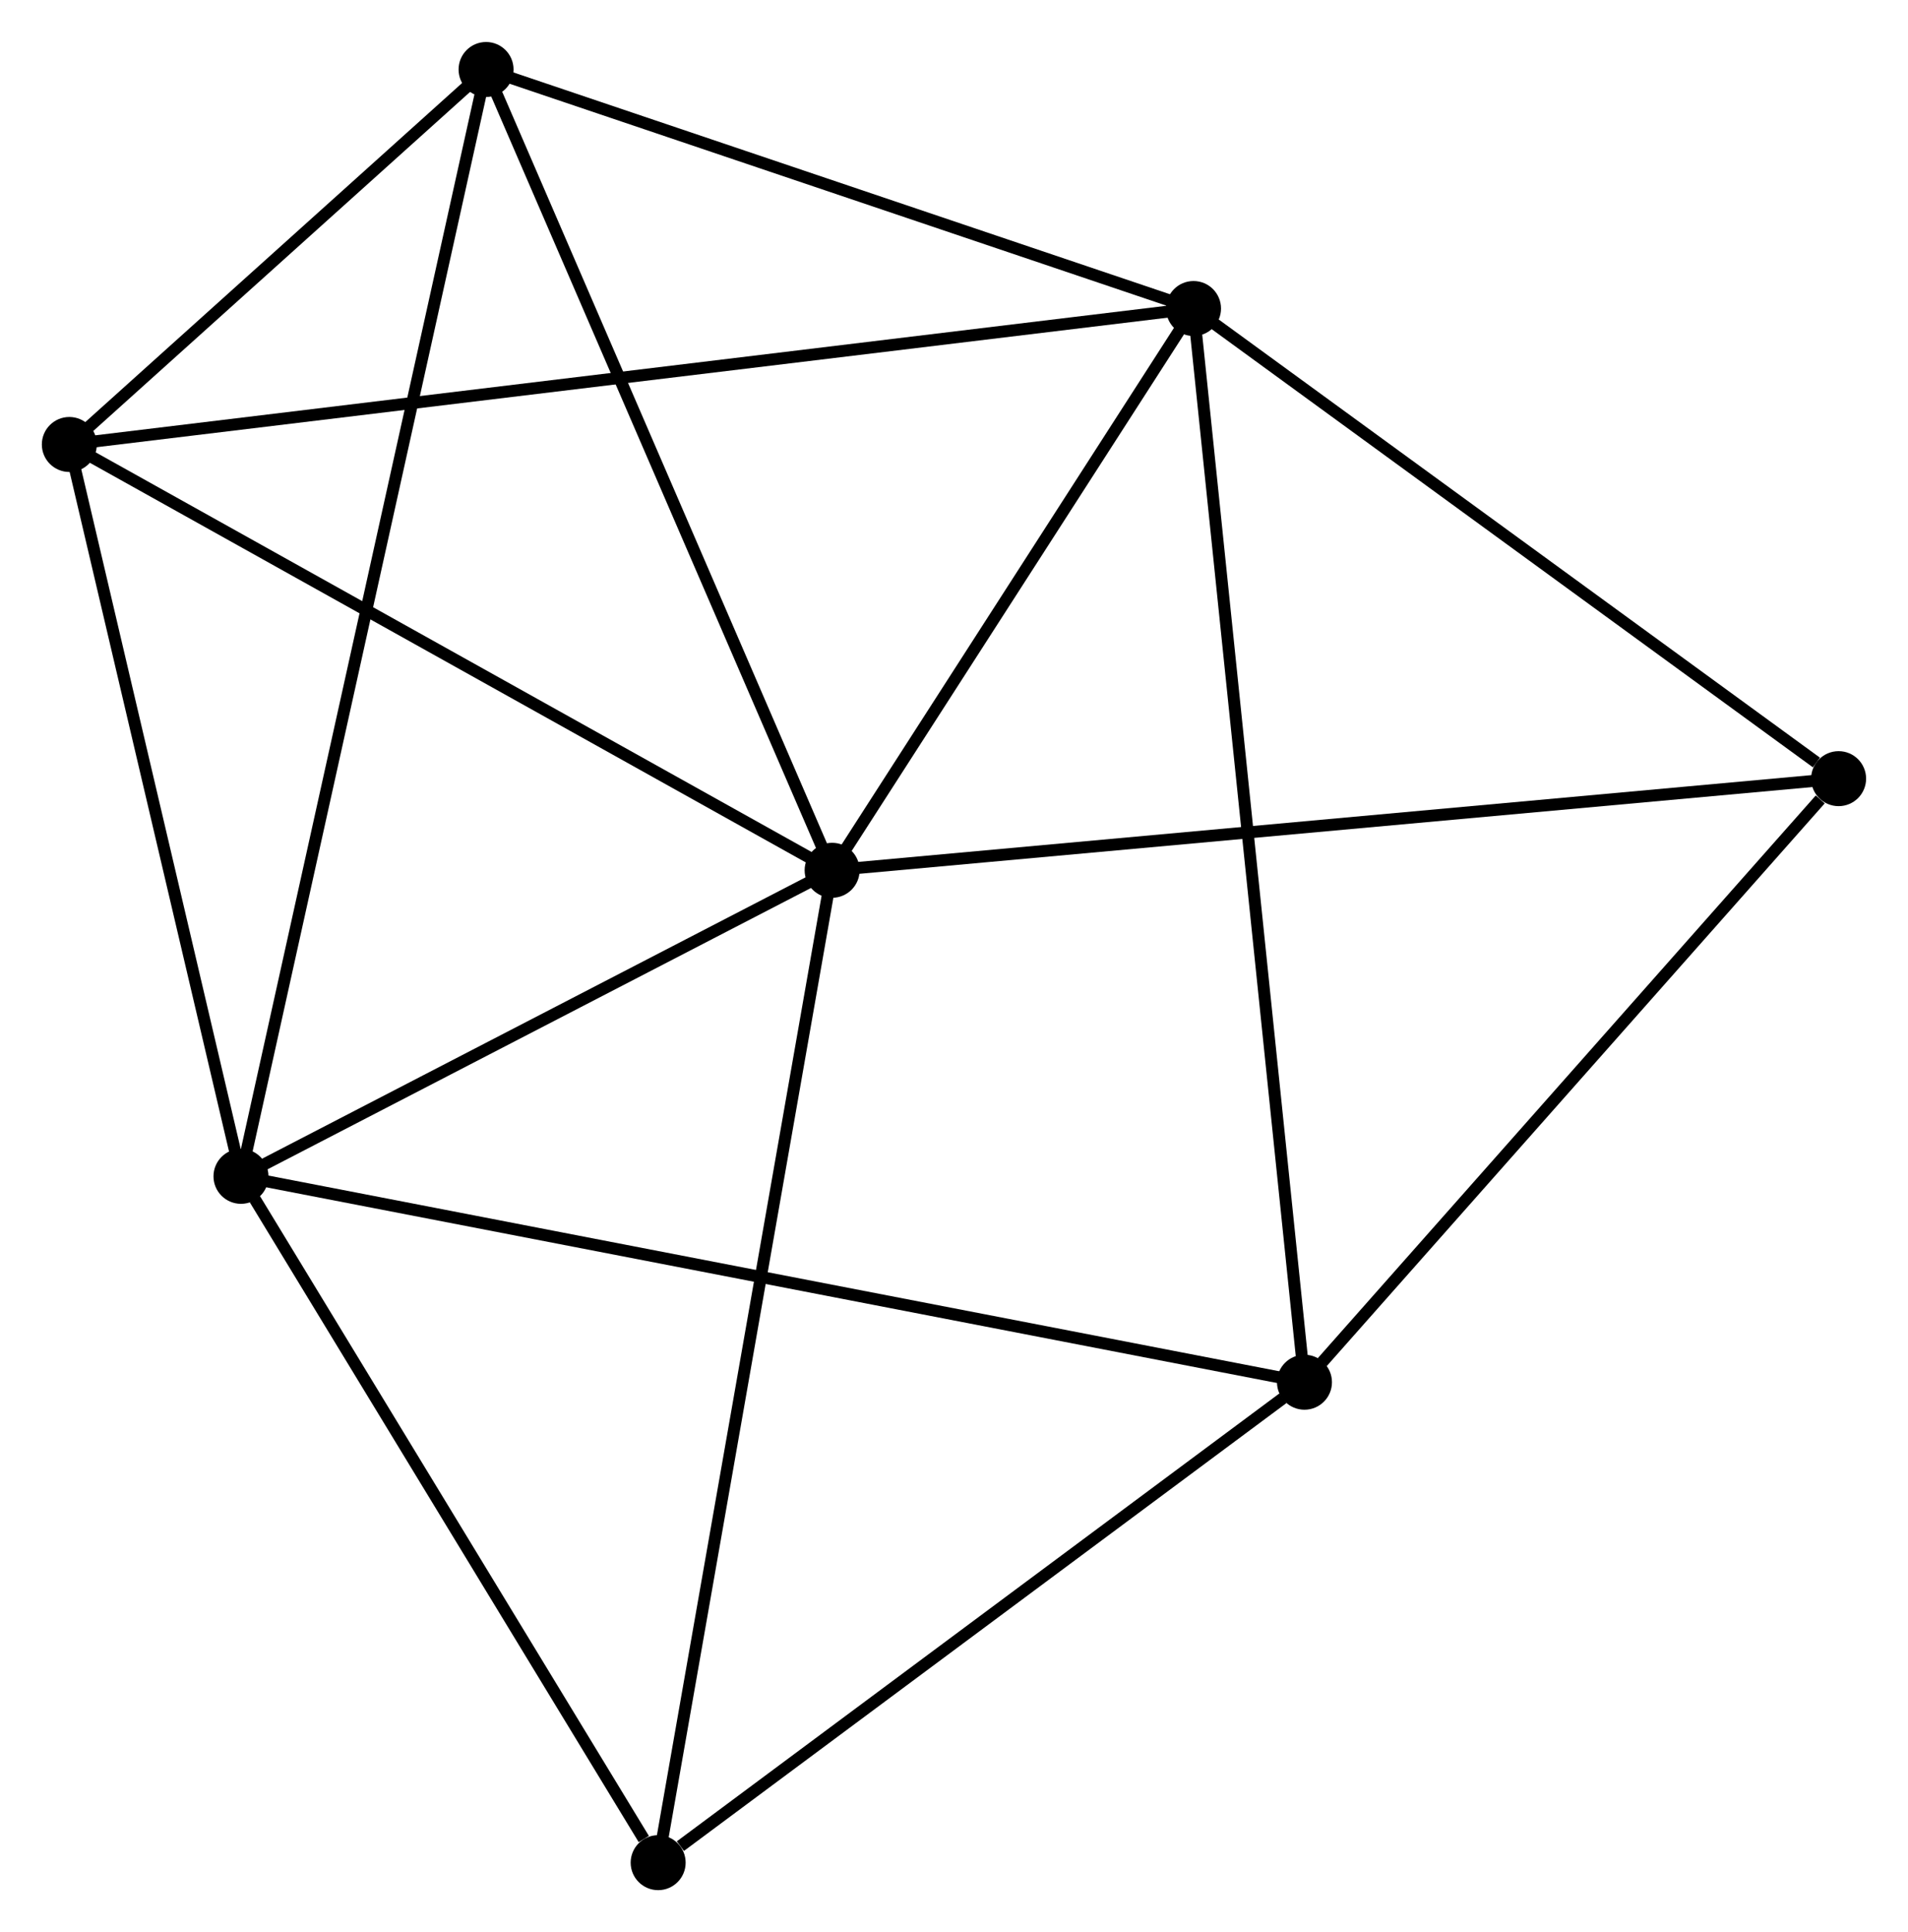 <?xml version="1.0" encoding="UTF-8" standalone="no"?>
<!DOCTYPE svg PUBLIC "-//W3C//DTD SVG 1.1//EN"
 "http://www.w3.org/Graphics/SVG/1.1/DTD/svg11.dtd">
<!-- Generated by graphviz version 2.36.0 (20140111.2315)
 -->
<!-- Title: %3 Pages: 1 -->
<svg width="160pt" height="162pt"
 viewBox="0.00 0.00 159.62 161.59" xmlns="http://www.w3.org/2000/svg" xmlns:xlink="http://www.w3.org/1999/xlink">
<g id="graph0" class="graph" transform="scale(1 1) rotate(0) translate(4 157.587)">
<title>%3</title>
<!-- 0 -->
<g id="node1" class="node"><title>0</title>
<ellipse fill="black" stroke="black" cx="65.614" cy="-84.805" rx="1.8" ry="1.8"/>
</g>
<!-- 1 -->
<g id="node2" class="node"><title>1</title>
<ellipse fill="black" stroke="black" cx="95.848" cy="-131.794" rx="1.8" ry="1.8"/>
</g>
<!-- 0&#45;&#45;1 -->
<g id="edge1" class="edge"><title>0&#45;&#45;1</title>
<path fill="none" stroke="black" d="M66.62,-86.368C71.21,-93.503 90.145,-122.931 94.807,-130.177"/>
</g>
<!-- 2 -->
<g id="node3" class="node"><title>2</title>
<ellipse fill="black" stroke="black" cx="16.16" cy="-59.207" rx="1.8" ry="1.8"/>
</g>
<!-- 0&#45;&#45;2 -->
<g id="edge2" class="edge"><title>0&#45;&#45;2</title>
<path fill="none" stroke="black" d="M63.968,-83.953C56.46,-80.067 25.488,-64.035 17.863,-60.088"/>
</g>
<!-- 4 -->
<g id="node4" class="node"><title>4</title>
<ellipse fill="black" stroke="black" cx="1.8" cy="-120.422" rx="1.8" ry="1.8"/>
</g>
<!-- 0&#45;&#45;4 -->
<g id="edge3" class="edge"><title>0&#45;&#45;4</title>
<path fill="none" stroke="black" d="M64.036,-85.686C55.284,-90.57 12.755,-114.307 3.557,-119.441"/>
</g>
<!-- 5 -->
<g id="node5" class="node"><title>5</title>
<ellipse fill="black" stroke="black" cx="36.664" cy="-151.787" rx="1.8" ry="1.8"/>
</g>
<!-- 0&#45;&#45;5 -->
<g id="edge4" class="edge"><title>0&#45;&#45;5</title>
<path fill="none" stroke="black" d="M64.898,-86.461C60.928,-95.647 41.634,-140.288 37.461,-149.943"/>
</g>
<!-- 6 -->
<g id="node6" class="node"><title>6</title>
<ellipse fill="black" stroke="black" cx="149.815" cy="-92.47" rx="1.8" ry="1.8"/>
</g>
<!-- 0&#45;&#45;6 -->
<g id="edge5" class="edge"><title>0&#45;&#45;6</title>
<path fill="none" stroke="black" d="M67.695,-84.995C79.344,-86.055 136.348,-91.244 147.806,-92.287"/>
</g>
<!-- 7 -->
<g id="node7" class="node"><title>7</title>
<ellipse fill="black" stroke="black" cx="51.06" cy="-1.8" rx="1.8" ry="1.8"/>
</g>
<!-- 0&#45;&#45;7 -->
<g id="edge6" class="edge"><title>0&#45;&#45;7</title>
<path fill="none" stroke="black" d="M65.254,-82.753C63.24,-71.269 53.388,-15.076 51.408,-3.78"/>
</g>
<!-- 1&#45;&#45;4 -->
<g id="edge8" class="edge"><title>1&#45;&#45;4</title>
<path fill="none" stroke="black" d="M93.883,-131.556C81.644,-130.076 15.961,-122.134 3.754,-120.658"/>
</g>
<!-- 1&#45;&#45;5 -->
<g id="edge9" class="edge"><title>1&#45;&#45;5</title>
<path fill="none" stroke="black" d="M94.14,-132.371C85.649,-135.239 48.012,-147.953 38.735,-151.087"/>
</g>
<!-- 1&#45;&#45;6 -->
<g id="edge10" class="edge"><title>1&#45;&#45;6</title>
<path fill="none" stroke="black" d="M97.643,-130.486C105.837,-124.515 139.636,-99.887 147.957,-93.823"/>
</g>
<!-- 3 -->
<g id="node8" class="node"><title>3</title>
<ellipse fill="black" stroke="black" cx="105.13" cy="-41.985" rx="1.8" ry="1.8"/>
</g>
<!-- 1&#45;&#45;3 -->
<g id="edge7" class="edge"><title>1&#45;&#45;3</title>
<path fill="none" stroke="black" d="M96.041,-129.918C97.249,-118.23 103.732,-55.508 104.937,-43.85"/>
</g>
<!-- 2&#45;&#45;4 -->
<g id="edge12" class="edge"><title>2&#45;&#45;4</title>
<path fill="none" stroke="black" d="M15.746,-60.973C13.686,-69.755 4.554,-108.684 2.303,-118.279"/>
</g>
<!-- 2&#45;&#45;5 -->
<g id="edge13" class="edge"><title>2&#45;&#45;5</title>
<path fill="none" stroke="black" d="M16.588,-61.14C19.257,-73.189 33.576,-137.847 36.238,-149.864"/>
</g>
<!-- 2&#45;&#45;7 -->
<g id="edge14" class="edge"><title>2&#45;&#45;7</title>
<path fill="none" stroke="black" d="M17.321,-57.297C22.62,-48.581 44.477,-12.628 49.859,-3.776"/>
</g>
<!-- 2&#45;&#45;3 -->
<g id="edge11" class="edge"><title>2&#45;&#45;3</title>
<path fill="none" stroke="black" d="M18.018,-58.847C29.597,-56.606 91.733,-44.578 103.281,-42.342"/>
</g>
<!-- 4&#45;&#45;5 -->
<g id="edge17" class="edge"><title>4&#45;&#45;5</title>
<path fill="none" stroke="black" d="M3.298,-121.769C9.033,-126.929 29.552,-145.389 35.21,-150.479"/>
</g>
<!-- 3&#45;&#45;6 -->
<g id="edge15" class="edge"><title>3&#45;&#45;6</title>
<path fill="none" stroke="black" d="M106.616,-43.664C113.401,-51.329 141.387,-82.947 148.277,-90.732"/>
</g>
<!-- 3&#45;&#45;7 -->
<g id="edge16" class="edge"><title>3&#45;&#45;7</title>
<path fill="none" stroke="black" d="M103.331,-40.648C95.121,-34.547 61.259,-9.38 52.922,-3.183"/>
</g>
</g>
</svg>
